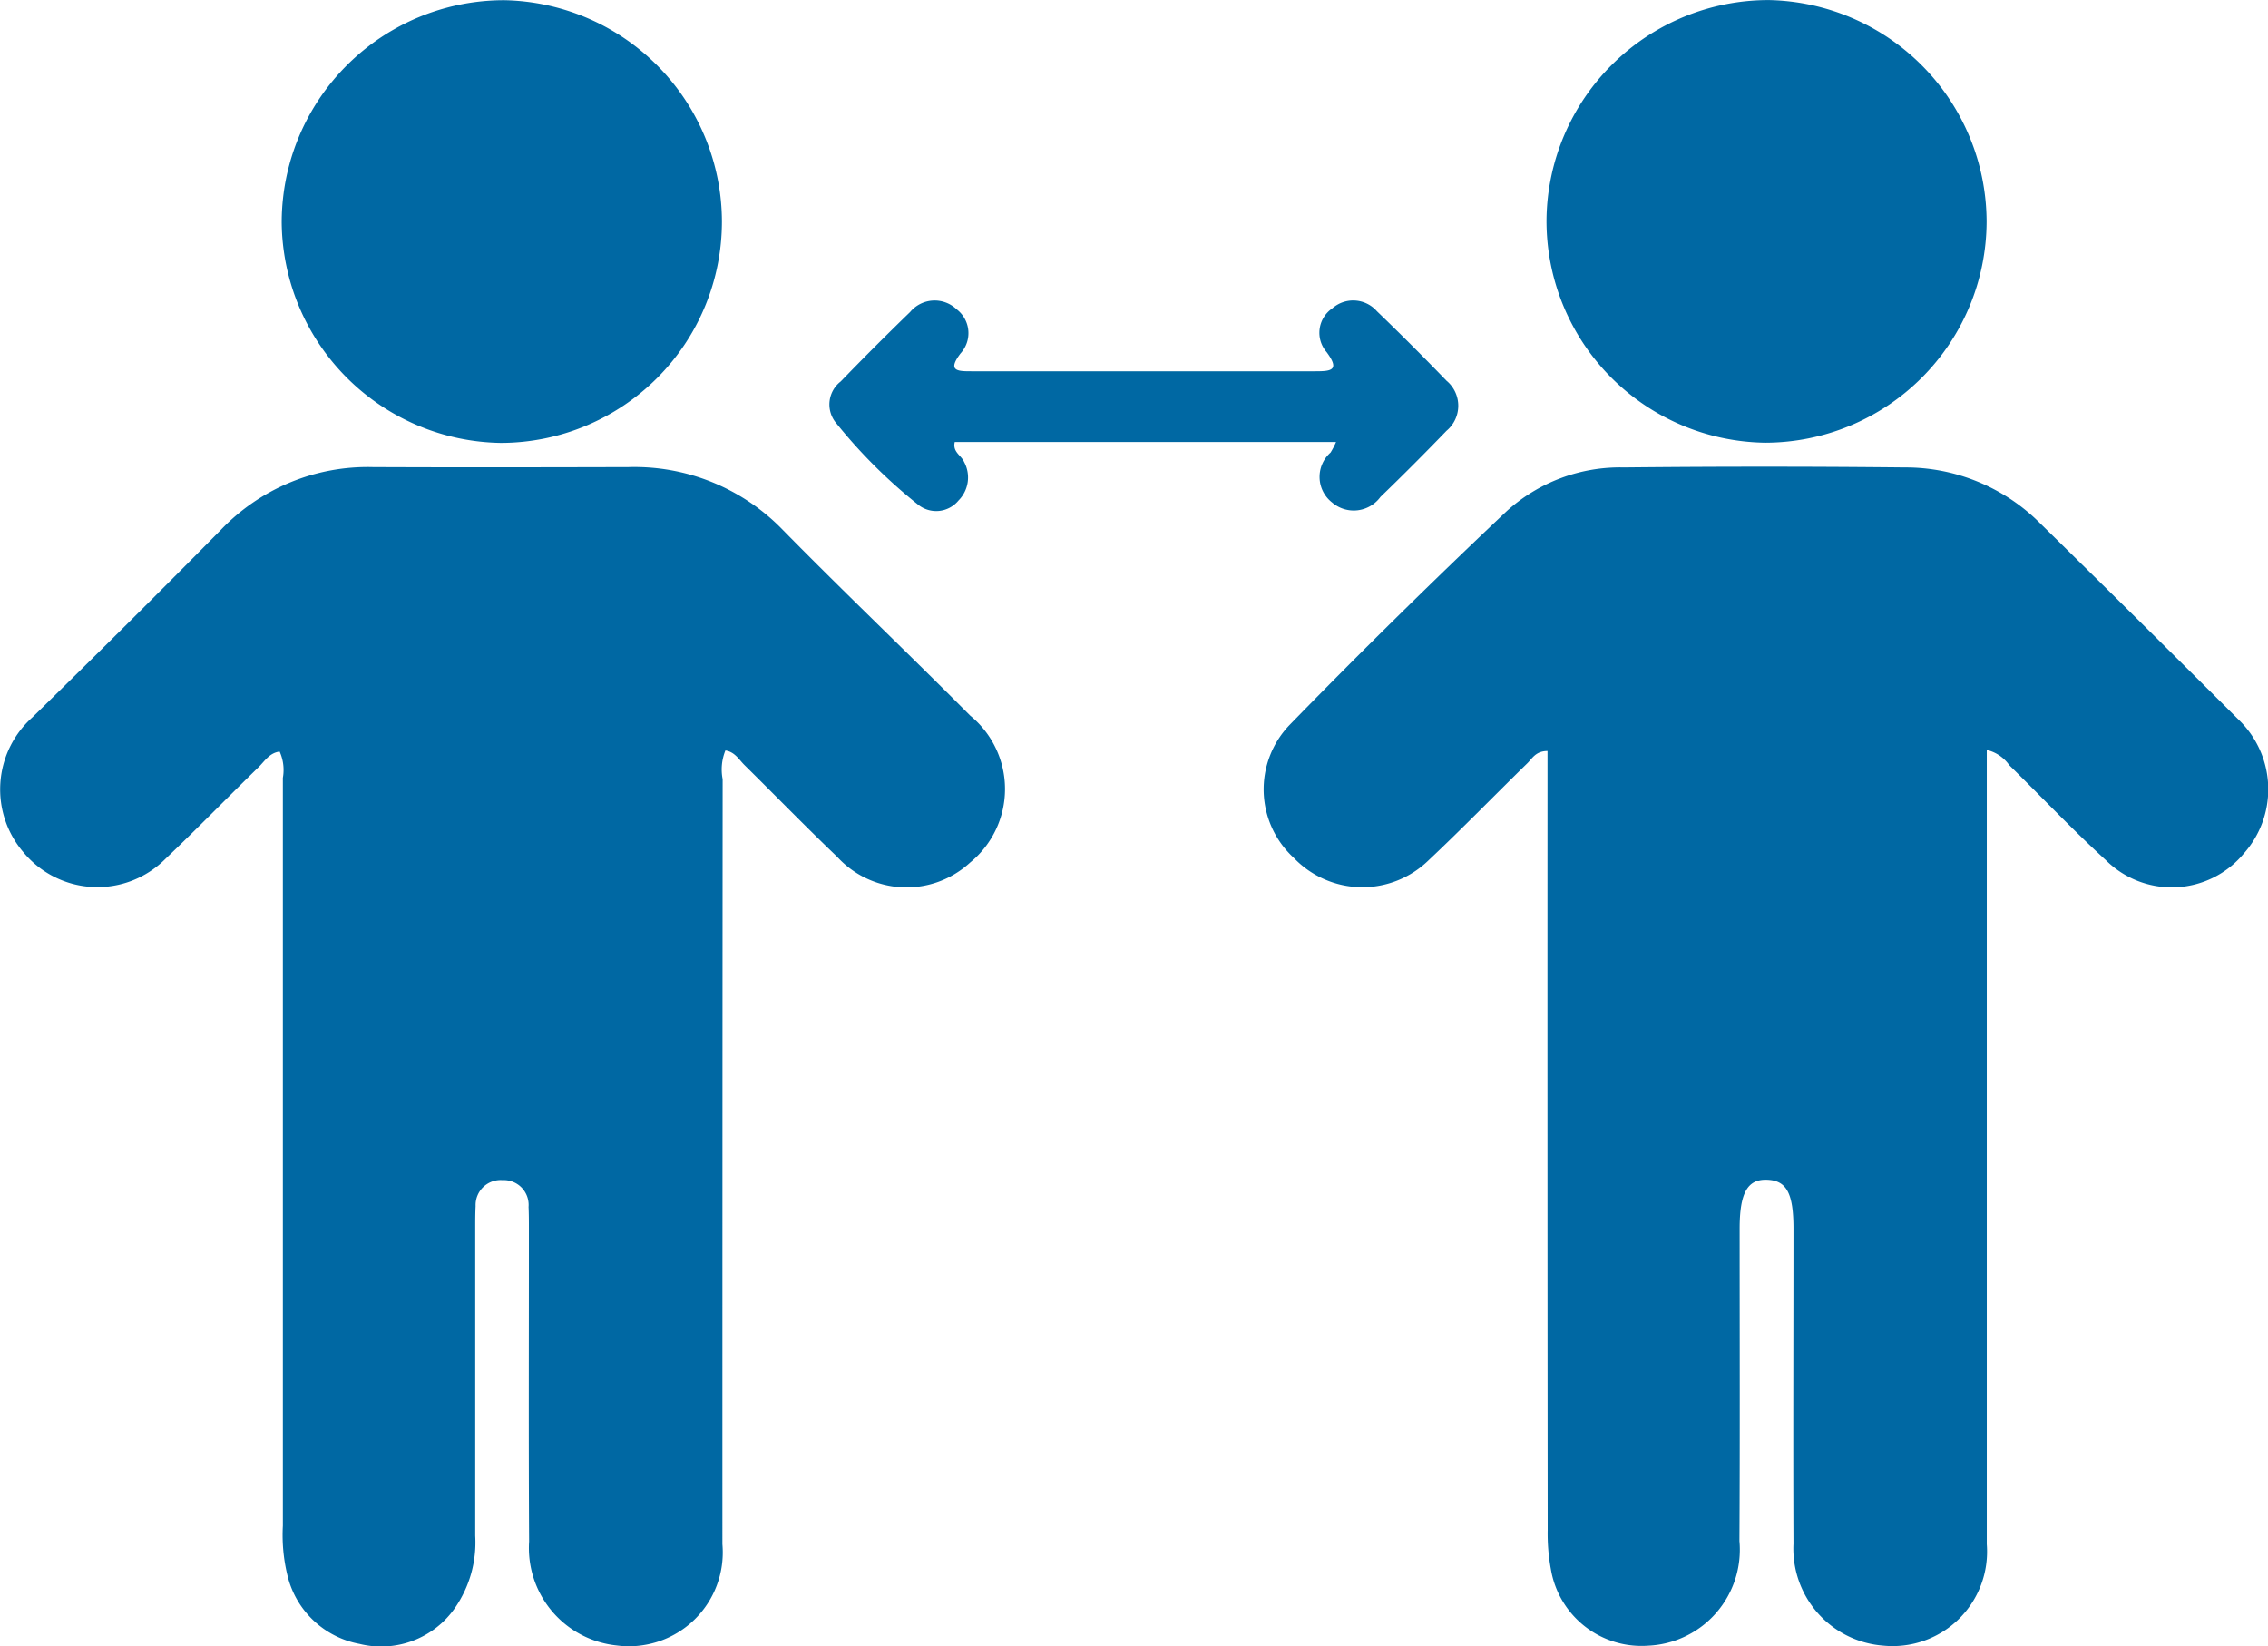 <svg xmlns="http://www.w3.org/2000/svg" width="66.14" height="48" viewBox="0 0 66.14 48">
    <defs>
        <style>
            .cls-1{fill:#0068a3}
        </style>
    </defs>
    <g id="Group_130" data-name="Group 130" transform="translate(684.112 -272.727)">
        <path id="Path_115" data-name="Path 115" class="cls-1" d="M-406.328 375.806V398.965a2.754 2.754 0 0 1-3.022 2.955 2.836 2.836 0 0 1-2.615-2.968c-.012-3.061 0-6.122 0-9.183 0-1.049-.205-1.417-.783-1.432-.561-.015-.786.39-.787 1.422 0 3.037.011 6.074-.006 9.111a2.8 2.8 0 0 1-2.665 3.052 2.68 2.68 0 0 1-2.833-2.227 5.687 5.687 0 0 1-.094-1.139q-.009-10.976-.005-21.953v-.766c-.346 0-.446.219-.591.36-.958.935-1.893 1.9-2.866 2.815a2.766 2.766 0 0 1-3.939-.057 2.71 2.71 0 0 1-.132-3.872q3.1-3.183 6.337-6.239a4.923 4.923 0 0 1 3.425-1.275q4.089-.043 8.178 0a5.545 5.545 0 0 1 3.949 1.623q2.944 2.889 5.862 5.8a2.815 2.815 0 0 1 .081 3.835 2.729 2.729 0 0 1-4.025.189c-.97-.886-1.874-1.846-2.813-2.766a1.105 1.105 0 0 0-.656-.444z" transform="translate(-219.845 -81.213)"/>
        <path id="Path_116" data-name="Path 116" class="cls-1" d="M-675.957 375.9c-.3.038-.437.282-.617.457-.907.884-1.791 1.794-2.709 2.667a2.8 2.8 0 0 1-4.145-.187 2.817 2.817 0 0 1 .259-3.934 428.606 428.606 0 0 0 5.493-5.462 5.917 5.917 0 0 1 4.436-1.835c2.487.011 4.973.006 7.46 0a6.014 6.014 0 0 1 4.509 1.844c1.793 1.824 3.648 3.586 5.451 5.4a2.766 2.766 0 0 1 0 4.285 2.74 2.74 0 0 1-3.878-.166c-.916-.875-1.8-1.785-2.7-2.672-.163-.16-.283-.387-.559-.429a1.464 1.464 0 0 0-.081.835q-.008 11.154-.007 22.308a2.736 2.736 0 0 1-3.085 2.951 2.857 2.857 0 0 1-2.552-3.03c-.017-3.037-.005-6.073-.006-9.11 0-.215 0-.431-.01-.645a.724.724 0 0 0-.758-.782.729.729 0 0 0-.786.757c-.011.215-.011.43-.011.645v8.966a3.351 3.351 0 0 1-.588 2.1 2.62 2.62 0 0 1-2.785 1.054 2.661 2.661 0 0 1-2.109-2.021 4.961 4.961 0 0 1-.128-1.424v-21.806a1.307 1.307 0 0 0-.094-.766z" transform="translate(0 -81.26)"/>
        <path id="Path_117" data-name="Path 117" class="cls-1" d="M-614.019 279.2a6.457 6.457 0 0 1-6.438 6.441 6.489 6.489 0 0 1-6.4-6.432 6.483 6.483 0 0 1 6.495-6.476 6.471 6.471 0 0 1 6.343 6.467z" transform="translate(-49.04)"/>
        <path id="Path_118" data-name="Path 118" class="cls-1" d="M-357.063 279.206a6.465 6.465 0 0 1-6.453 6.436 6.466 6.466 0 0 1-6.381-6.506 6.475 6.475 0 0 1 6.489-6.4 6.478 6.478 0 0 1 6.345 6.47z" transform="translate(-269.115 -.007)"/>
        <path id="Path_119" data-name="Path 119" class="cls-1" d="M-500.864 337.889h-11.119c-.07.289.189.388.27.576a.949.949 0 0 1-.16 1.128.841.841 0 0 1-1.175.125 15.223 15.223 0 0 1-2.427-2.423.847.847 0 0 1 .165-1.171 88.089 88.089 0 0 1 2.027-2.028.93.93 0 0 1 1.355-.077.874.874 0 0 1 .114 1.286c-.393.517-.086.521.317.521h10.031c.463 0 .722-.028.327-.559a.86.86 0 0 1 .167-1.276.92.92 0 0 1 1.3.084 77.52 77.52 0 0 1 2.029 2.026.949.949 0 0 1 0 1.461 76.035 76.035 0 0 1-1.925 1.927.966.966 0 0 1-1.409.164.945.945 0 0 1-.047-1.457 2.235 2.235 0 0 0 .16-.307z" transform="translate(-144.286 -52.274)"/>
    </g>
</svg>
